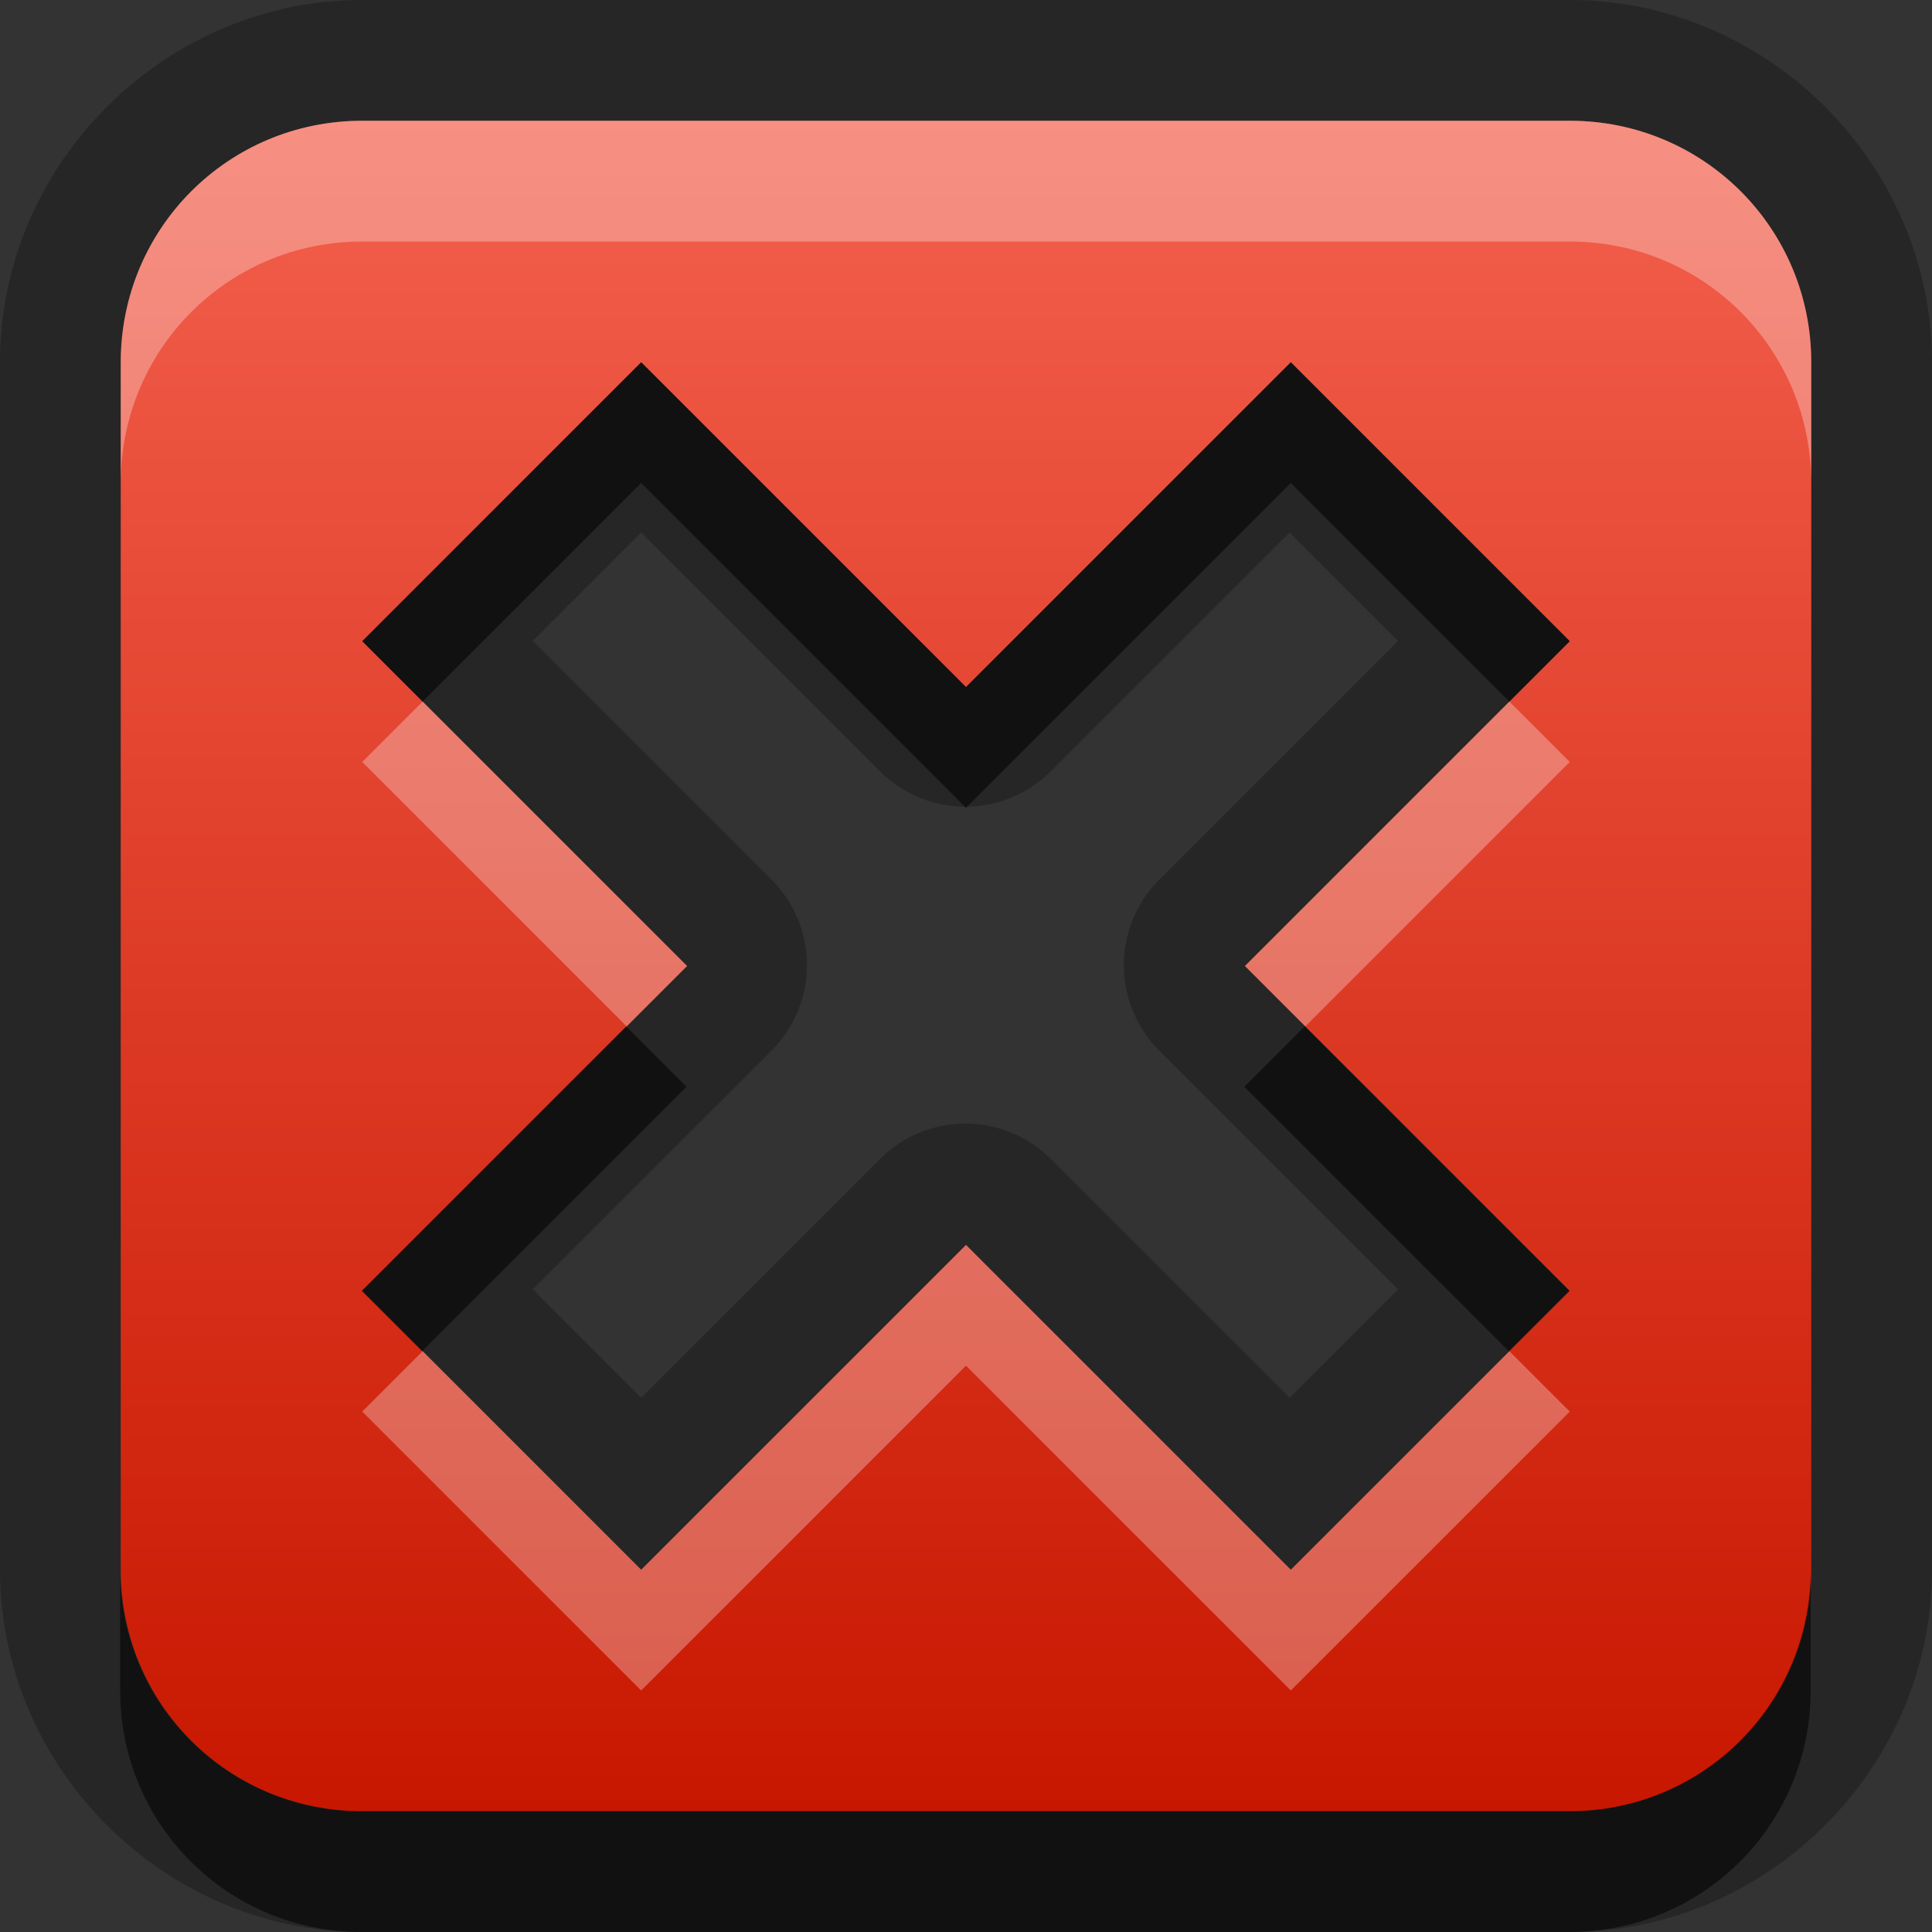 <?xml version="1.0" encoding="UTF-8"?>
<svg width="16" height="16" version="1.1" xmlns="http://www.w3.org/2000/svg">
 <rect width="100%" height="100%" fill="#333333" stroke="none"/>
 <defs>
  <linearGradient id="gr0" x1="8" x2="8" y1="1" y2="15" gradientUnits="userSpaceOnUse">
   <stop stop-color="#f3604d" offset="0"/>
   <stop stop-color="#c81700" offset="1"/>
  </linearGradient>
 </defs>
 <path d="m3 0c-1.64 0-3 1.36-3 3v10c0 1.64 1.36 3 3 3h10c1.64 0 3-1.36 3-3v-10c0-1.64-1.36-3-3-3h-10zm0 1h10c1.11 0 2 0.892 2 2v10c0 1.11-0.892 2-2 2h-10c-1.11 0-2-0.892-2-2v-10c0-1.11 0.892-2 2-2zm2.31 2-2.31 2.31 2.69 2.69-2.69 2.69 2.31 2.31 2.69-2.69 2.69 2.69 2.31-2.31-2.69-2.69 2.69-2.69-2.31-2.31-2.69 2.69-2.69-2.69zm0 1.41 1.98 1.98a1 1 0 0 0 1.41 0l1.98-1.98 0.898 0.898-1.98 1.98a1 1 0 0 0 0 1.41l1.98 1.98-0.898 0.898-1.98-1.98a1 1 0 0 0-1.41 0l-1.98 1.98-0.898-0.898 1.98-1.98a1 1 0 0 0 0-1.41l-1.98-1.98 0.898-0.898z" opacity=".25"/>
 <path class="error" d="m3 1c-1.11 0-2 0.892-2 2v10c0 1.11 0.892 2 2 2h10c1.11 0 2-0.892 2-2v-10c0-1.11-0.892-2-2-2h-10zm2.31 2 2.69 2.69 2.69-2.69 2.31 2.31-2.69 2.69 2.69 2.69-2.31 2.31-2.69-2.69-2.69 2.69-2.31-2.31 2.69-2.69-2.69-2.69 2.31-2.31z" fill="url(#gr0)"/>
 <path d="m5.31 3-2.31 2.31 0.5 0.5 1.81-1.81 2.69 2.69 2.69-2.69 1.81 1.81 0.5-0.5-2.31-2.31-2.69 2.69-2.69-2.69zm-0.125 5.5-2.19 2.19 0.5 0.5 2.19-2.19-0.5-0.5zm5.62 0-0.5 0.5 2.19 2.19 0.5-0.5-2.19-2.19zm-9.81 4.5v1c0 1.11 0.892 2 2 2h10c1.11 0 2-0.892 2-2v-1c0 1.11-0.892 2-2 2h-10c-1.11 0-2-0.892-2-2z" opacity=".55"/>
 <path d="m3 1c-1.11 0-2 0.892-2 2v1c0-1.11 0.892-2 2-2h10c1.11 0 2 0.892 2 2v-1c0-1.11-0.892-2-2-2h-10zm0.5 4.81-0.5 0.5 2.19 2.19 0.5-0.5-2.19-2.19zm9 0-2.19 2.19 0.5 0.5 2.19-2.19-0.5-0.5zm-4.5 4.5-2.69 2.69-1.81-1.81-0.5 0.5 2.31 2.31 2.69-2.69 2.69 2.69 2.31-2.31-0.5-0.5-1.81 1.81-2.69-2.69z" fill="#fff" opacity=".3"/>
</svg>
